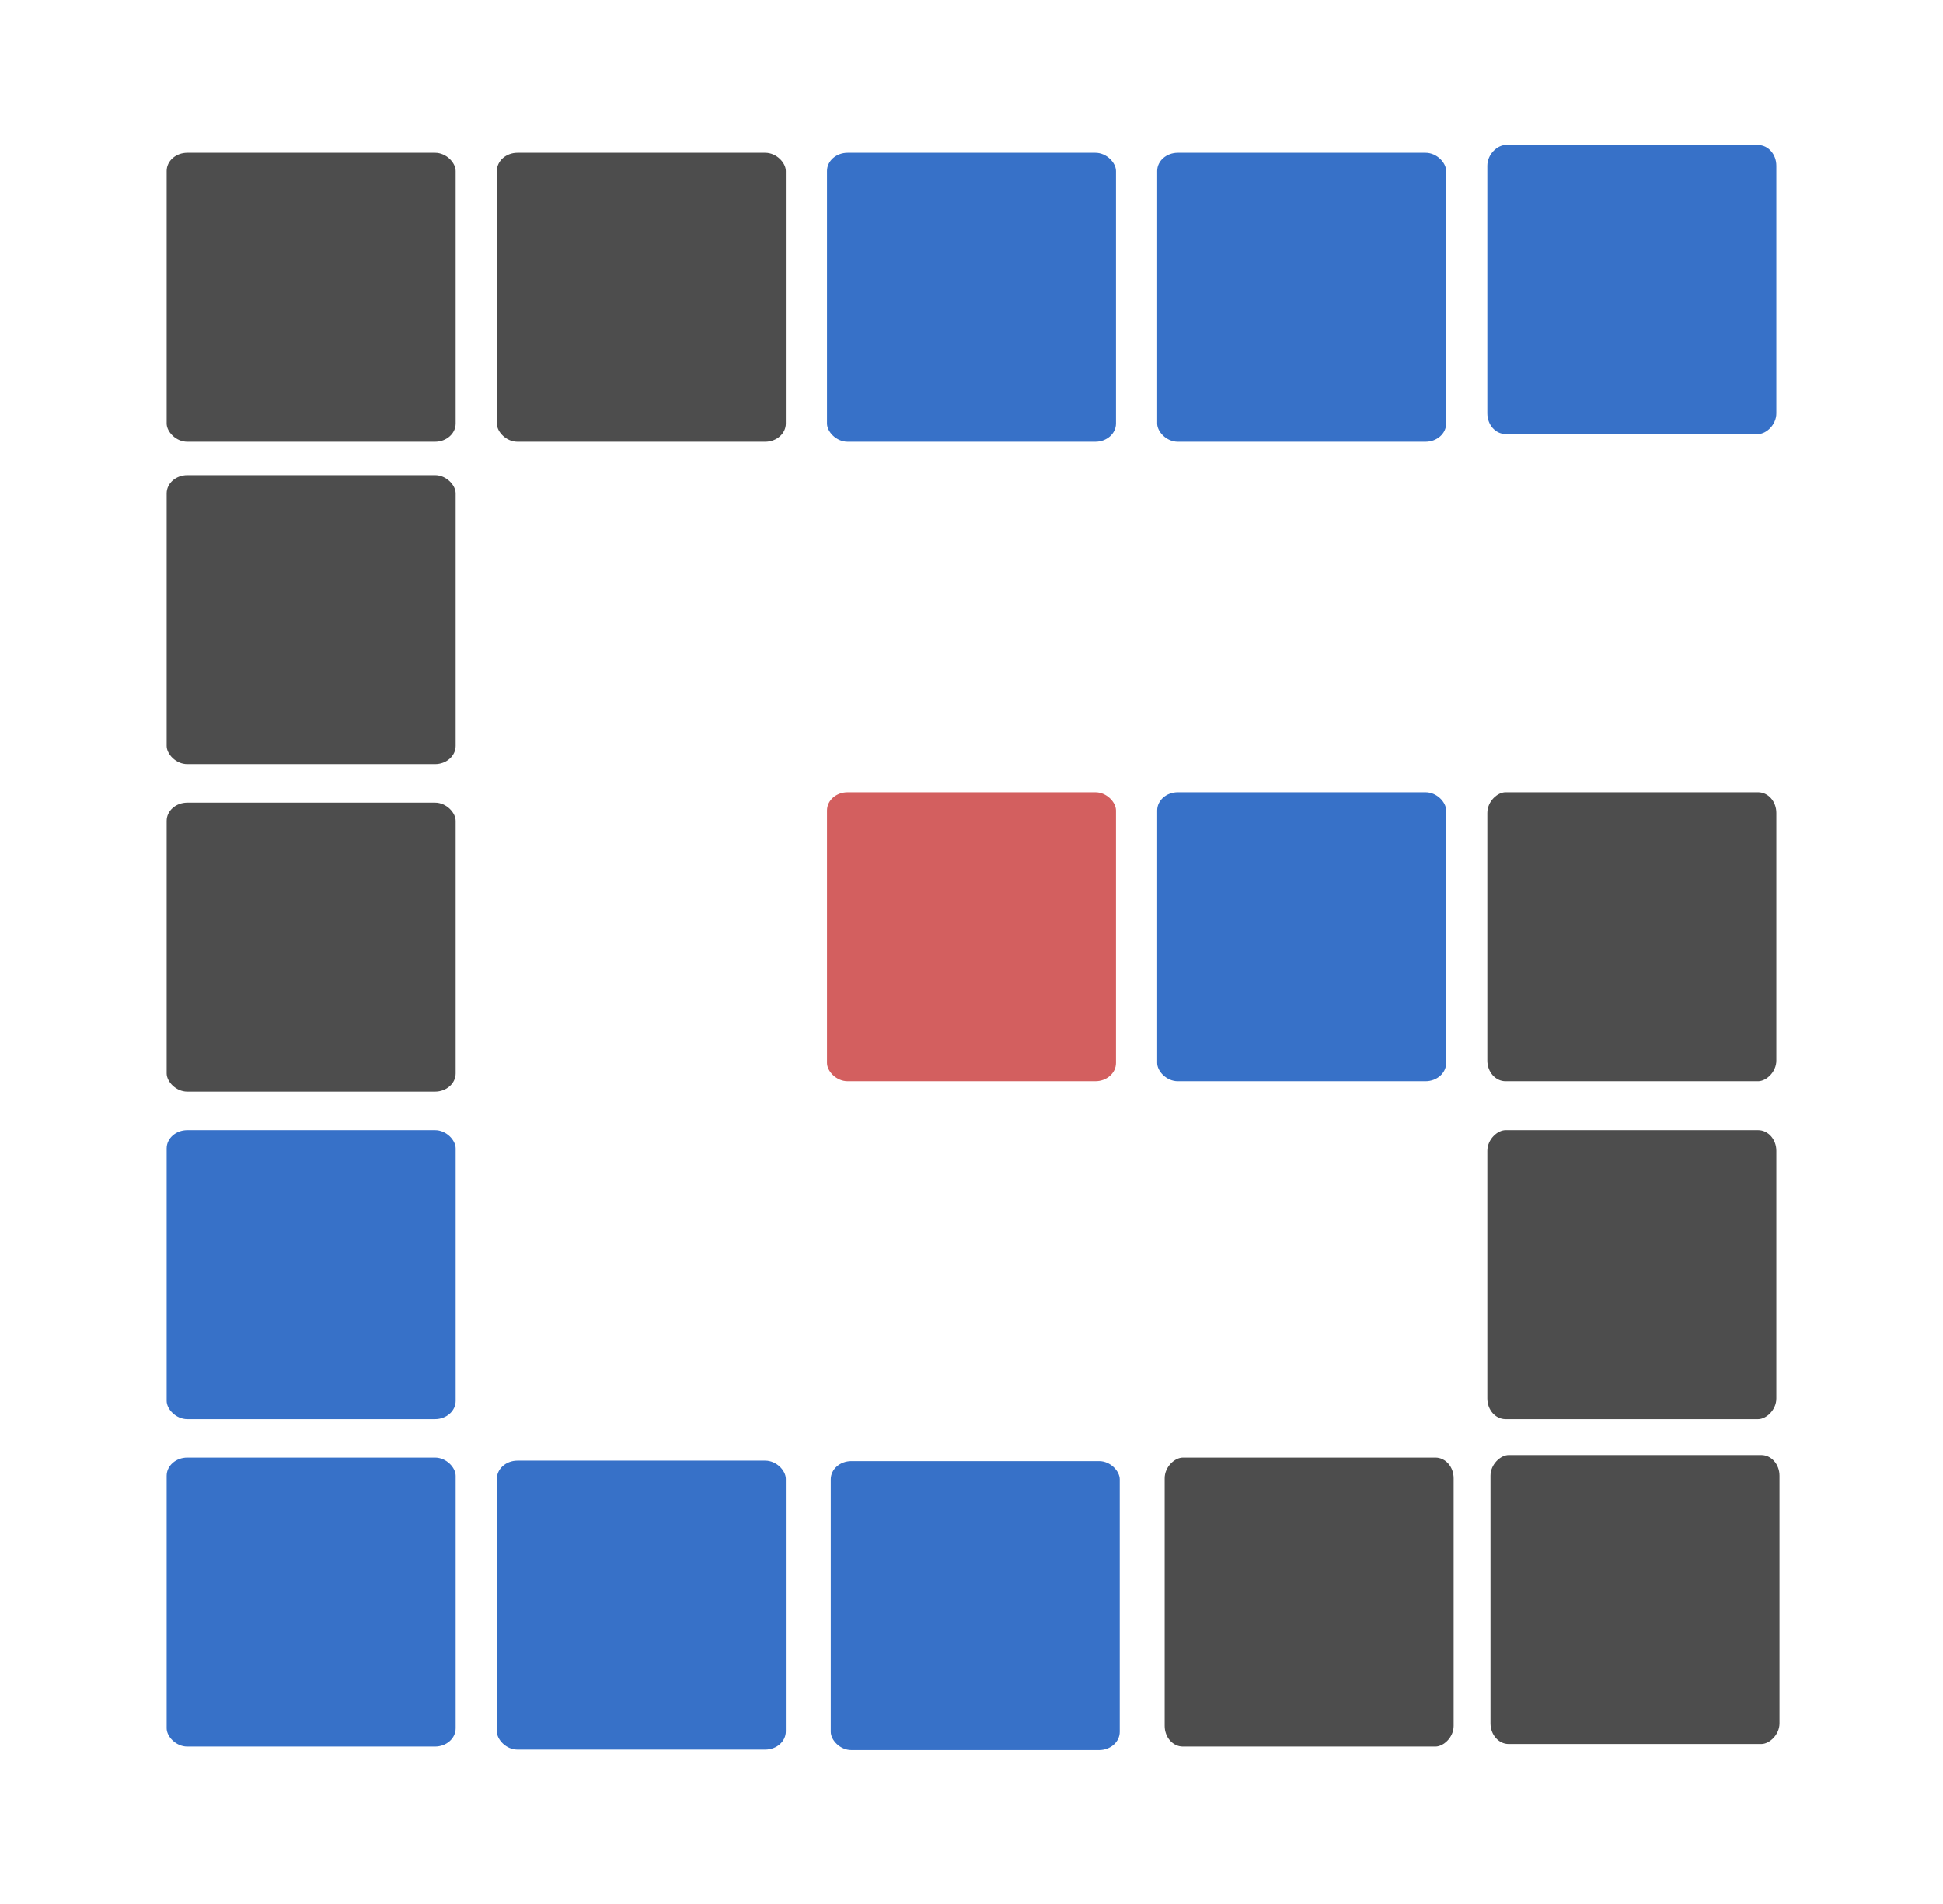 <?xml version="1.0" encoding="UTF-8" standalone="no"?>
<!-- Created with Inkscape (http://www.inkscape.org/) -->

<svg
   width="127.186mm"
   height="124.665mm"
   viewBox="0 0 127.186 124.665"
   version="1.1"
   id="svg5"
   inkscape:version="1.2.1 (9c6d41e410, 2022-07-14)"
   sodipodi:docname="gameimage.svg"
   xml:space="preserve"
   inkscape:export-filename="Repositories/gameimage/doc/gameimage.png"
   inkscape:export-xdpi="524.22369"
   inkscape:export-ydpi="524.22369"
   xmlns:inkscape="http://www.inkscape.org/namespaces/inkscape"
   xmlns:sodipodi="http://sodipodi.sourceforge.net/DTD/sodipodi-0.dtd"
   xmlns="http://www.w3.org/2000/svg"
   xmlns:svg="http://www.w3.org/2000/svg"><sodipodi:namedview
     id="namedview7"
     pagecolor="#ffffff"
     bordercolor="#666666"
     borderopacity="1.0"
     inkscape:showpageshadow="2"
     inkscape:pageopacity="0.0"
     inkscape:pagecheckerboard="0"
     inkscape:deskcolor="#d1d1d1"
     inkscape:document-units="mm"
     showgrid="false"
     inkscape:zoom="1.0784371"
     inkscape:cx="326.39828"
     inkscape:cy="223.00791"
     inkscape:window-width="1268"
     inkscape:window-height="1000"
     inkscape:window-x="1285"
     inkscape:window-y="73"
     inkscape:window-maximized="1"
     inkscape:current-layer="layer1"
     showguides="true" /><defs
     id="defs2"><linearGradient
       id="linearGradient43840"
       inkscape:swatch="solid"><stop
         style="stop-color:#977346;stop-opacity:1;"
         offset="0"
         id="stop43838" /></linearGradient></defs><g
     inkscape:label="Layer 1"
     inkscape:groupmode="layer"
     id="layer1"
     transform="translate(32.429,-803.791)"><rect
       style="fill:none;fill-opacity:1;stroke:none;stroke-width:0.142;stroke-dasharray:none;stroke-opacity:0.312"
       id="rect27157-3"
       width="127.186"
       height="124.665"
       x="-32.429"
       y="803.791"
       rx="15.337"
       ry="17.509"
       inkscape:export-filename="../doc/gameimage.png"
       inkscape:export-xdpi="524.22369"
       inkscape:export-ydpi="524.22369" /><rect
       style="fill:#3771c8;fill-opacity:1;stroke:none;stroke-width:0.165;stroke-linecap:butt;stroke-linejoin:miter;stroke-dasharray:none;stroke-opacity:0.312"
       id="rect40555-3-9-2-0-6-8-2-6-9-5-0-4-7-6"
       width="18.917"
       height="18.917"
       x="-832.203"
       y="64.93"
       rx="1.351"
       ry="1.191"
       transform="rotate(-90)"
       inkscape:export-filename="../doc/gameimage.svg"
       inkscape:export-xdpi="524.22369"
       inkscape:export-ydpi="524.22369" /><rect
       style="fill:#3771c8;fill-opacity:1;stroke:none;stroke-width:0.165;stroke-linecap:butt;stroke-linejoin:miter;stroke-dasharray:none;stroke-opacity:0.312"
       id="rect40555-3-9-3-6"
       width="18.917"
       height="18.917"
       x="2.603"
       y="-918.127"
       rx="1.351"
       ry="1.191"
       inkscape:export-filename="../doc/gameimage.png"
       inkscape:export-xdpi="524.22369"
       inkscape:export-ydpi="524.22369"
       transform="scale(-1)" /><rect
       style="fill:#3771c8;fill-opacity:1;stroke:none;stroke-width:0.165;stroke-linecap:butt;stroke-linejoin:miter;stroke-dasharray:none;stroke-opacity:0.312"
       id="rect40555-3-9-2-3-2"
       width="18.917"
       height="18.917"
       x="-19.01"
       y="-918.326"
       rx="1.351"
       ry="1.191"
       transform="scale(-1)" /><rect
       style="fill:#3771c8;fill-opacity:1;stroke:none;stroke-width:0.165;stroke-linecap:butt;stroke-linejoin:miter;stroke-dasharray:none;stroke-opacity:0.312"
       id="rect40555-3-9-2-0-3-9"
       width="18.917"
       height="18.917"
       x="-40.868"
       y="-918.357"
       rx="1.351"
       ry="1.191"
       transform="scale(-1)" /><rect
       style="fill:#4d4d4d;fill-opacity:1;stroke:none;stroke-width:0.165;stroke-linecap:butt;stroke-linejoin:miter;stroke-dasharray:none;stroke-opacity:0.312"
       id="rect40555-3-9-2-0-6-86-1"
       width="18.917"
       height="18.917"
       x="-918.127"
       y="43.808"
       rx="1.351"
       ry="1.191"
       transform="rotate(-90)" /><rect
       style="fill:#4d4d4d;fill-opacity:1;stroke:none;stroke-width:0.165;stroke-linecap:butt;stroke-linejoin:miter;stroke-dasharray:none;stroke-opacity:0.312"
       id="rect40555-3-9-2-0-6-8-0-2"
       width="18.917"
       height="18.917"
       x="-917.961"
       y="65.137"
       rx="1.351"
       ry="1.191"
       transform="rotate(-90)" /><rect
       style="fill:#4d4d4d;fill-opacity:1;stroke:none;stroke-width:0.165;stroke-linecap:butt;stroke-linejoin:miter;stroke-dasharray:none;stroke-opacity:0.312"
       id="rect40555-3-9-2-0-6-8-6-48-7"
       width="18.917"
       height="18.917"
       x="-896.69"
       y="64.93"
       rx="1.351"
       ry="1.191"
       transform="rotate(-90)" /><rect
       style="fill:#4d4d4d;fill-opacity:1;stroke:none;stroke-width:0.165;stroke-linecap:butt;stroke-linejoin:miter;stroke-dasharray:none;stroke-opacity:0.312"
       id="rect40555-3-9-2-0-6-8-6-4-8-0"
       width="18.917"
       height="18.917"
       x="-874.572"
       y="64.93"
       rx="1.351"
       ry="1.191"
       transform="rotate(-90)" /><rect
       style="fill:#4d4d4d;fill-opacity:1;stroke:none;stroke-width:0.165;stroke-linecap:butt;stroke-linejoin:miter;stroke-dasharray:none;stroke-opacity:0.312"
       id="rect40555-3-9-2-0-6-8-2-8-9"
       width="18.917"
       height="18.917"
       x="2.603"
       y="-875.252"
       rx="1.351"
       ry="1.191"
       transform="scale(-1)" /><rect
       style="fill:#4d4d4d;fill-opacity:1;stroke:none;stroke-width:0.165;stroke-linecap:butt;stroke-linejoin:miter;stroke-dasharray:none;stroke-opacity:0.312"
       id="rect40555-3-9-2-0-6-8-2-6-97-3"
       width="18.917"
       height="18.917"
       x="-19.01"
       y="-832.708"
       rx="1.351"
       ry="1.191"
       transform="scale(-1)" /><rect
       style="fill:#4d4d4d;fill-opacity:1;stroke:none;stroke-width:0.165;stroke-linecap:butt;stroke-linejoin:miter;stroke-dasharray:none;stroke-opacity:0.312"
       id="rect40555-3-9-2-0-6-8-6-48-0-2-6"
       width="18.917"
       height="18.917"
       x="2.603"
       y="-853.815"
       rx="1.351"
       ry="1.191"
       transform="scale(-1)" /><rect
       style="fill:#4d4d4d;fill-opacity:1;stroke:none;stroke-width:0.165;stroke-linecap:butt;stroke-linejoin:miter;stroke-dasharray:none;stroke-opacity:0.312"
       id="rect40555-3-9-2-0-6-8-6-48-0-9-5-0"
       width="18.917"
       height="18.917"
       x="2.603"
       y="-832.708"
       rx="1.351"
       ry="1.191"
       transform="scale(-1)" /><rect
       style="fill:#3771c8;fill-opacity:1;stroke:none;stroke-width:0.165;stroke-linecap:butt;stroke-linejoin:miter;stroke-dasharray:none;stroke-opacity:0.312"
       id="rect40555-3-9-2-0-6-8-2-6-97-0-6"
       width="18.917"
       height="18.917"
       x="-62.235"
       y="-832.708"
       rx="1.351"
       ry="1.191"
       transform="scale(-1)" /><rect
       style="fill:#3771c8;fill-opacity:1;stroke:none;stroke-width:0.165;stroke-linecap:butt;stroke-linejoin:miter;stroke-dasharray:none;stroke-opacity:0.312"
       id="rect40555-3-9-2-0-6-8-6-48-0-9-5-5-2"
       width="18.917"
       height="18.917"
       x="-40.622"
       y="-832.708"
       rx="1.351"
       ry="1.191"
       transform="scale(-1)" /><rect
       style="fill:#3771c8;fill-opacity:1;stroke:none;stroke-width:0.165;stroke-linecap:butt;stroke-linejoin:miter;stroke-dasharray:none;stroke-opacity:0.312"
       id="rect40555-3-9-2-0-6-8-2-6-97-0-6-7"
       width="18.917"
       height="18.917"
       x="-62.235"
       y="-874.572"
       rx="1.351"
       ry="1.191"
       transform="scale(-1)" /><rect
       style="fill:#d35f5f;fill-opacity:1;stroke:none;stroke-width:0.165;stroke-linecap:butt;stroke-linejoin:miter;stroke-dasharray:none;stroke-opacity:0.312"
       id="rect40555-3-9-2-0-6-8-6-48-0-9-5-5-2-9"
       width="18.917"
       height="18.917"
       x="-40.622"
       y="-874.572"
       rx="1.351"
       ry="1.191"
       transform="scale(-1)" /><rect
       style="fill:#3771c8;fill-opacity:1;stroke:none;stroke-width:0.165;stroke-linecap:butt;stroke-linejoin:miter;stroke-dasharray:none;stroke-opacity:0.312"
       id="rect40555-3-9-2-0-6-8-9-3-6"
       width="18.917"
       height="18.917"
       x="2.603"
       y="-896.69"
       rx="1.351"
       ry="1.191"
       transform="scale(-1)" /></g></svg>
